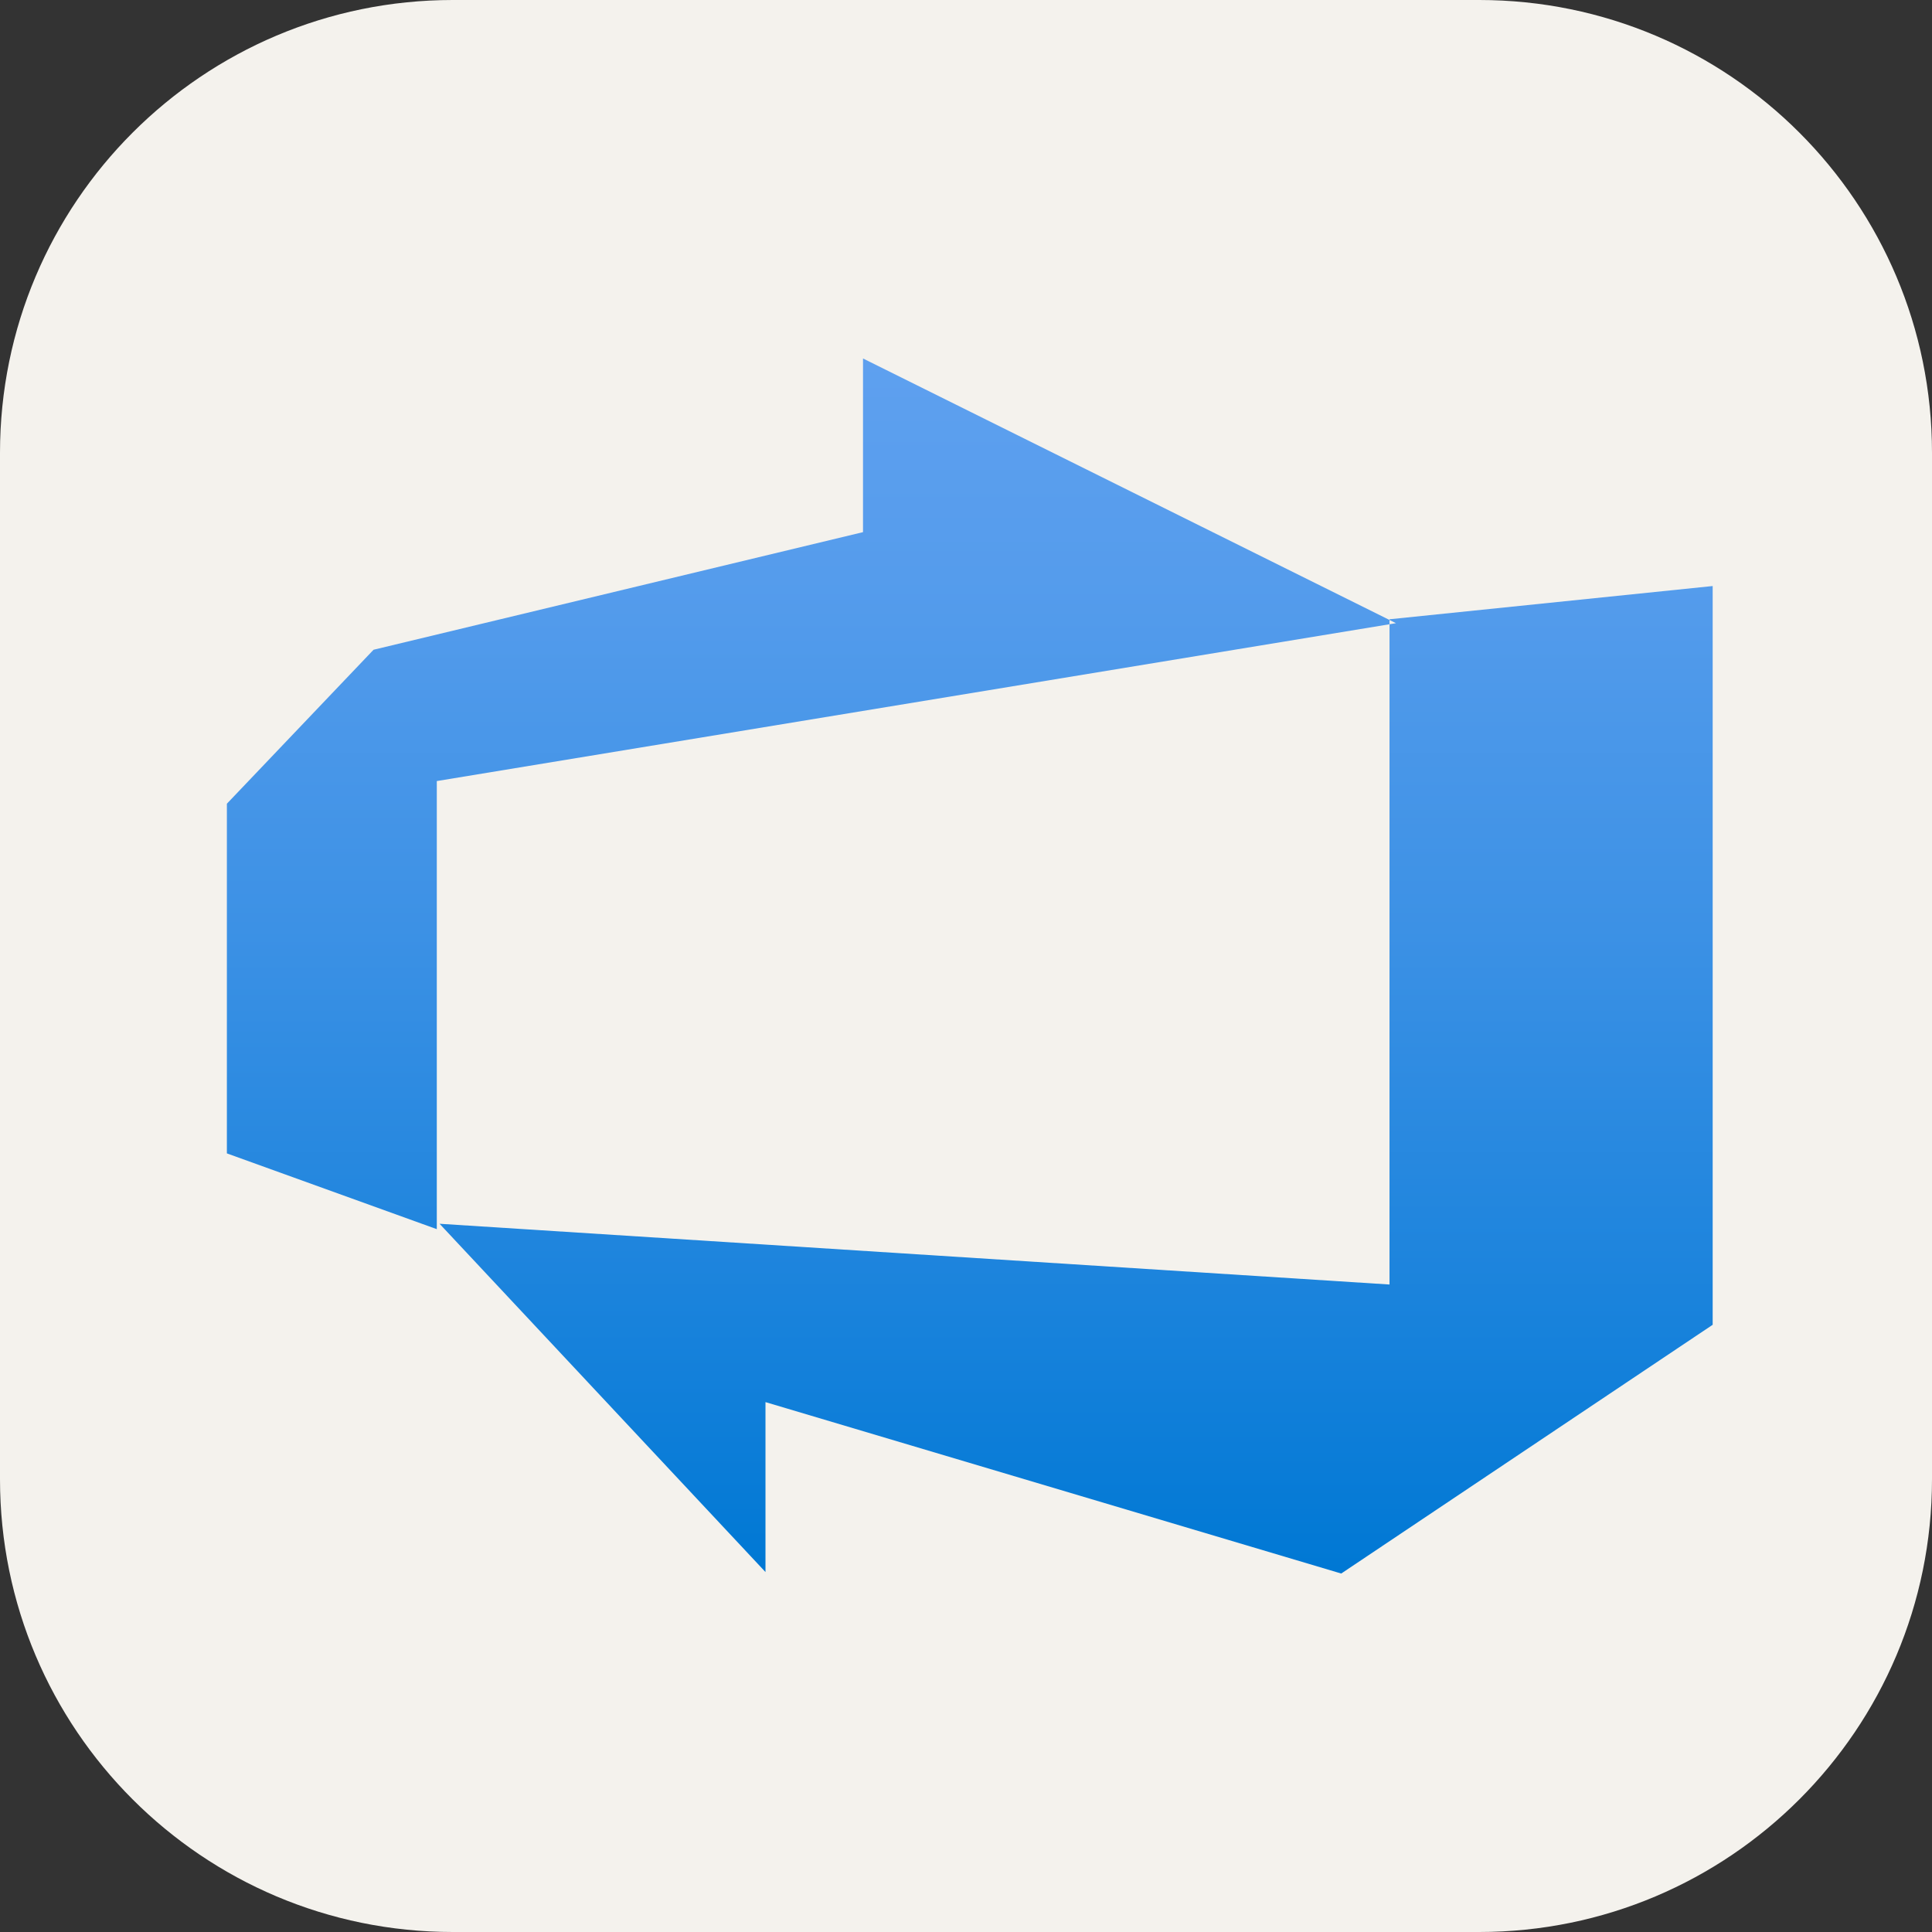 <svg xmlns="http://www.w3.org/2000/svg" fill="none" viewBox="0 0 256 256"><rect x="0" y="0" width="256" height="256" fill="#333333" stroke="none"/><g clip-path="url(#clip0_37_6)"><path fill="#F4F2ED" d="M196 0H60C26.863 0 0 26.863 0 60v136c0 33.137 26.863 60 60 60h136c33.137 0 60-26.863 60-60V60c0-33.137-26.863-60-60-60"/><path fill="url(#paint0_linear_37_6)" d="M226.938 77.653v97.888L177.719 208.5l-76.289-22.713v22.517l-43.186-46.149 125.873 8.05V82.057zm-41.963 4.922L114.353 47.5v23.011L49.497 86.095l-19.434 20.401v46.334l27.815 10.039v-59.375z"/></g><defs><linearGradient id="paint0_linear_37_6" x1="128.5" x2="128.5" y1="207.994" y2="47.799" gradientUnits="userSpaceOnUse"><stop stop-color="#0078D4"/><stop offset=".16" stop-color="#1380DA"/><stop offset=".53" stop-color="#3C91E5"/><stop offset=".82" stop-color="#559CEC"/><stop offset="1" stop-color="#5EA0EF"/></linearGradient><clipPath id="clip0_37_6"><path fill="#fff" d="M0 0h256v256H0z"/></clipPath></defs></svg>